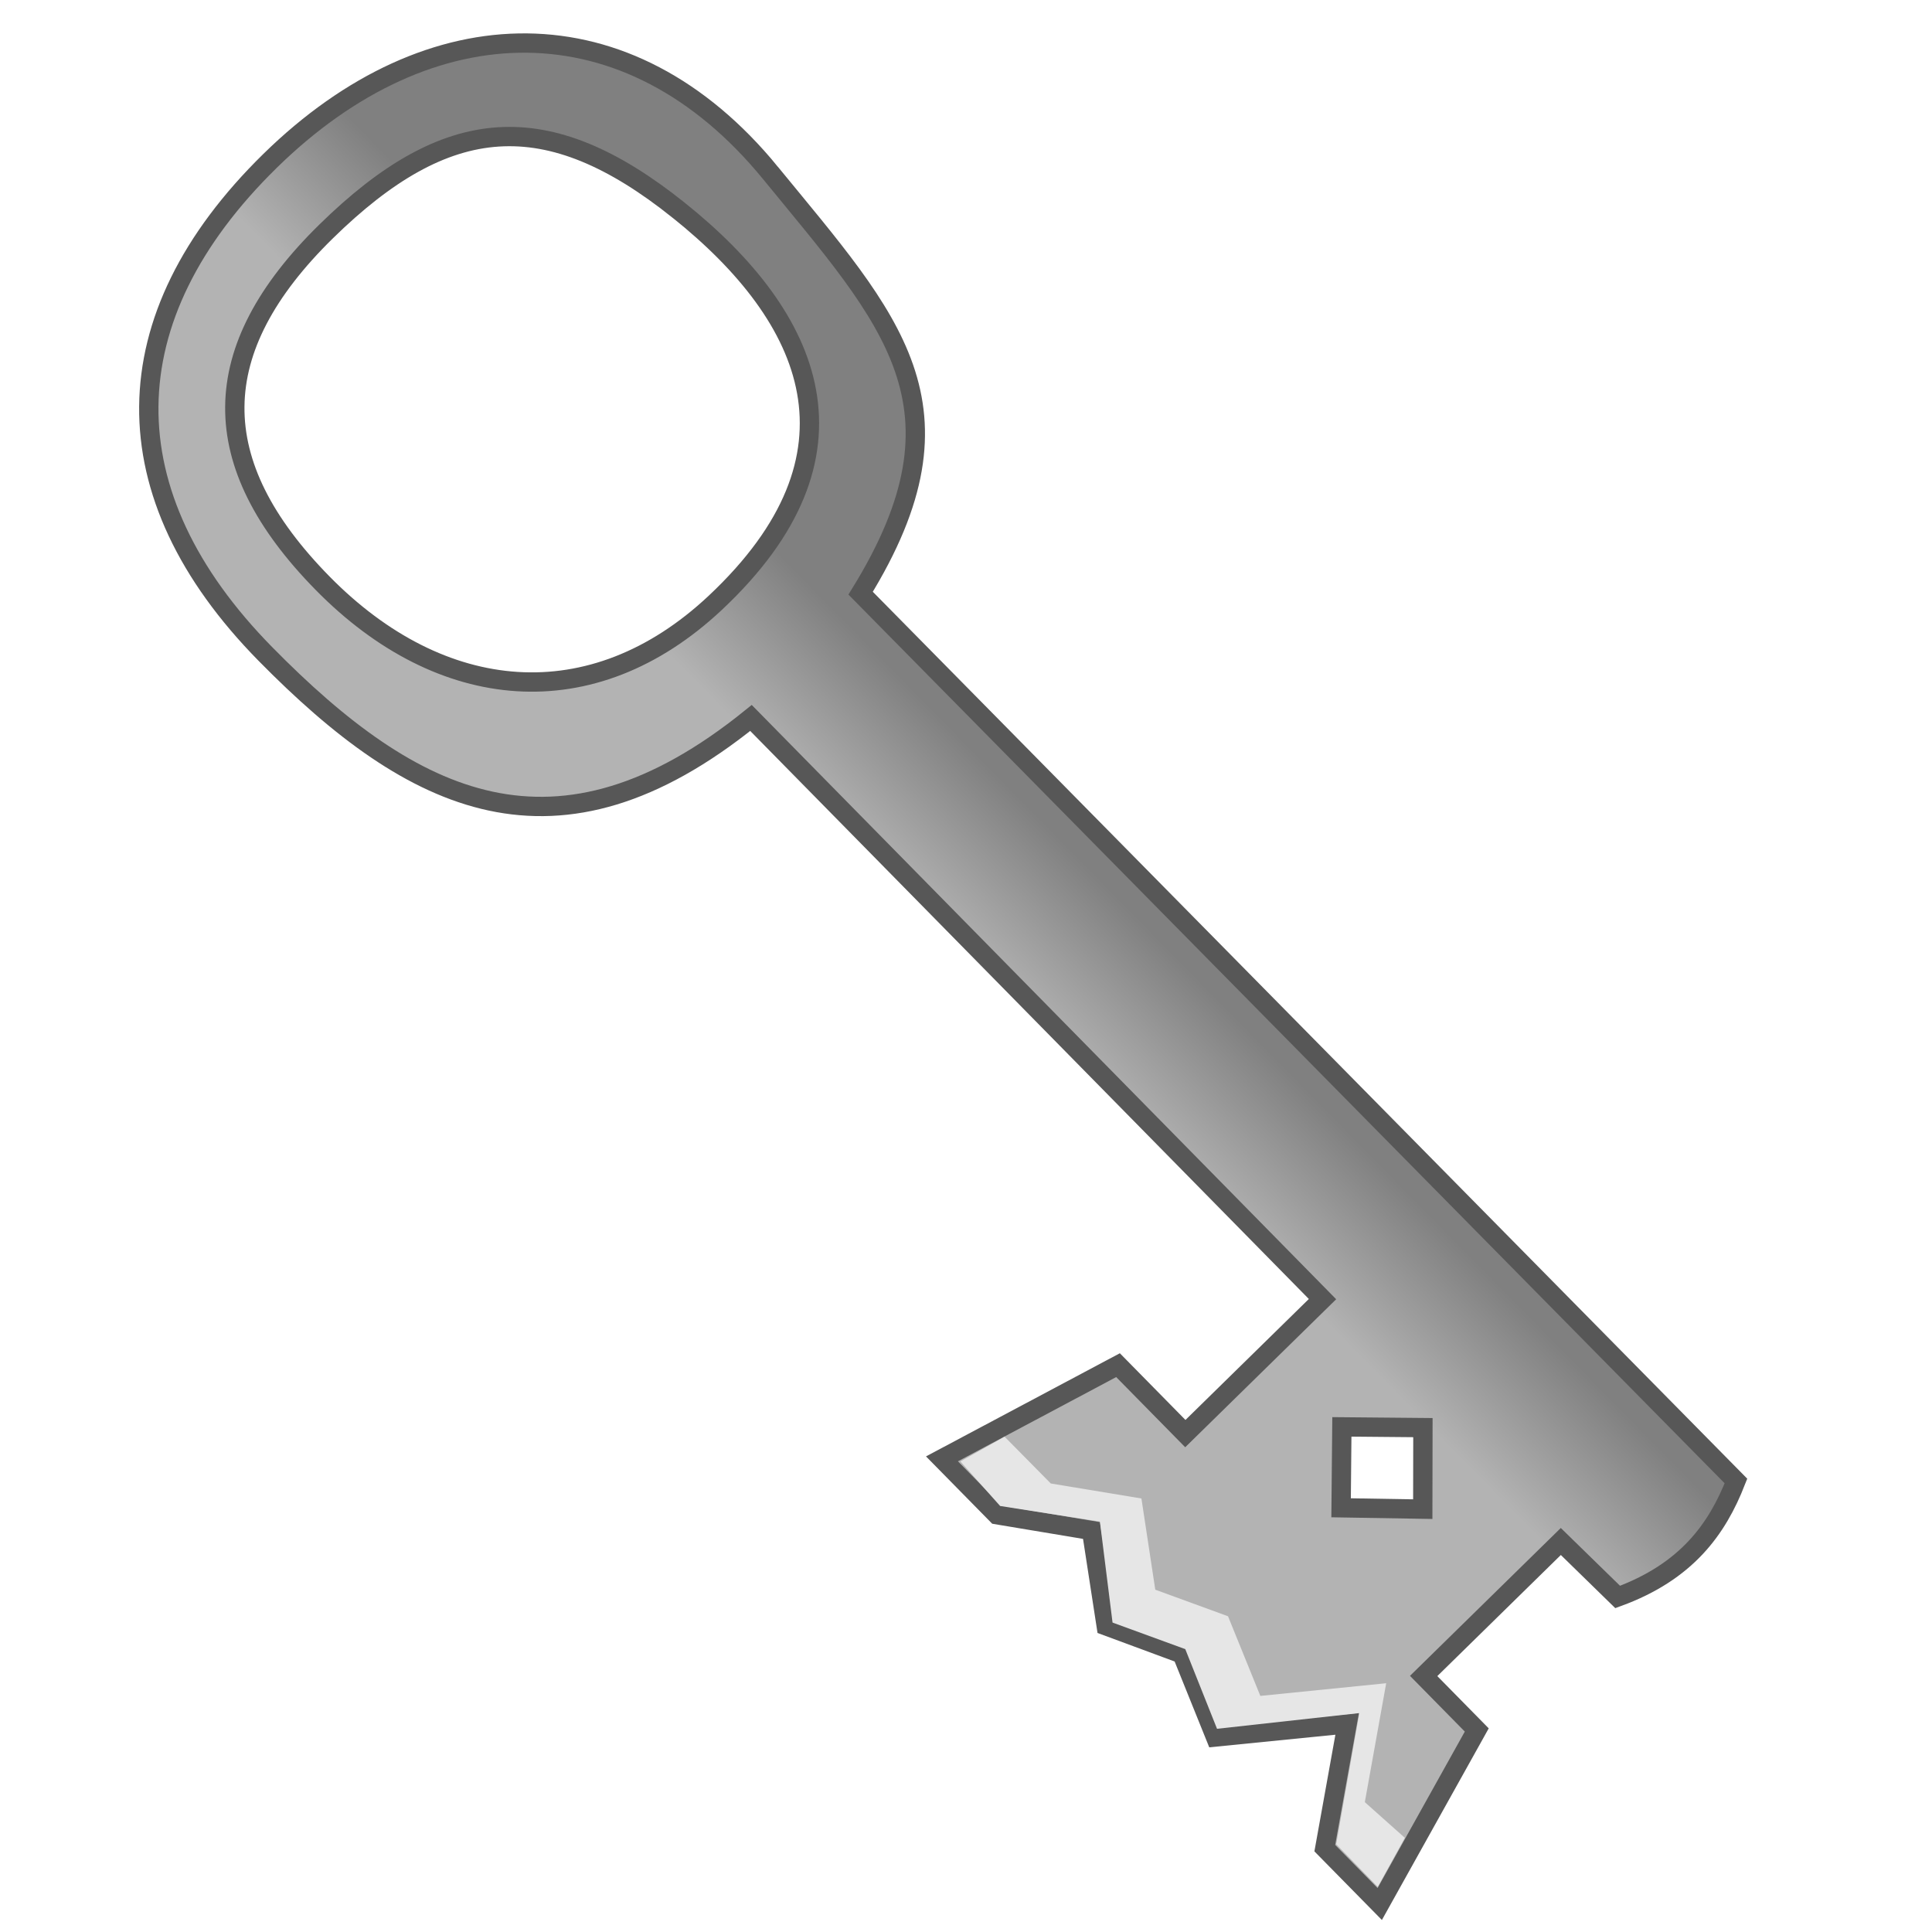 <?xml version="1.0" encoding="UTF-8" standalone="no"?>
<!-- Created with Inkscape (http://www.inkscape.org/) -->

<svg
   xmlns:dc="http://purl.org/dc/elements/1.1/"
   xmlns:cc="http://creativecommons.org/ns#"
   xmlns:rdf="http://www.w3.org/1999/02/22-rdf-syntax-ns#"
   xmlns:svg="http://www.w3.org/2000/svg"
   xmlns="http://www.w3.org/2000/svg"
   xmlns:xlink="http://www.w3.org/1999/xlink"
   xmlns:sodipodi="http://sodipodi.sourceforge.net/DTD/sodipodi-0.dtd"
   xmlns:inkscape="http://www.inkscape.org/namespaces/inkscape"
   width="100"
   height="100"
   id="svg8364"
   version="1.1"
   inkscape:version="0.48.2 r9819"
   sodipodi:docname="key.svg"
   inkscape:export-filename="C:\Users\Jake\Documents\FlashDevelop\Cold\lib\art\worlditems\key.png"
   inkscape:export-xdpi="90"
   inkscape:export-ydpi="90">
  <defs
     id="defs8366">
    <linearGradient
       inkscape:collect="always"
       id="linearGradient8927">
      <stop
         style="stop-color:#808080;stop-opacity:1"
         offset="0"
         id="stop8929" />
      <stop
         style="stop-color:#b3b3b3;stop-opacity:1"
         offset="1"
         id="stop8931" />
    </linearGradient>
    <linearGradient
       inkscape:collect="always"
       xlink:href="#linearGradient8927"
       id="linearGradient8933"
       x1="95.712"
       y1="23.474"
       x2="95.712"
       y2="28.788"
       gradientUnits="userSpaceOnUse"
       gradientTransform="matrix(1.023,1.04,-1.042,1.022,18.073,909.503)" />
  </defs>
  <sodipodi:namedview
     id="base"
     pagecolor="#ffffff"
     bordercolor="#666666"
     borderopacity="1.0"
     inkscape:pageopacity="0.0"
     inkscape:pageshadow="2"
     inkscape:zoom="3.959798"
     inkscape:cx="91.70756"
     inkscape:cy="39.245014"
     inkscape:document-units="px"
     inkscape:current-layer="layer1"
     showgrid="false"
     inkscape:window-width="1440"
     inkscape:window-height="838"
     inkscape:window-x="-8"
     inkscape:window-y="-8"
     inkscape:window-maximized="1" />
  <g
     inkscape:label="Layer 1"
     inkscape:groupmode="layer"
     id="layer1"
     transform="translate(0,-952.362)">
    <path
       style="fill:url(#linearGradient8933);fill-opacity:1;stroke:#575757;stroke-width:1;stroke-opacity:1"
       d="m 39.874,961.307 c -7.341,-8.968 -17.615,-8.737 -25.897,-0.617 -8.283,8.12 -8.369,17.256 -0.242,25.52 7.646,7.775 15.086,11.435 25.136,3.313 l 29.582,30.081 -7.1,6.961 -3.484,-3.542 -9.113,4.849 2.844,2.892 4.897,0.817 0.76,4.936 3.923,1.452 1.734,4.3 6.815,-0.681 -1.158,6.434 2.844,2.892 5.022,-9.009 -2.749,-2.795 7.1,-6.961 2.942,2.872 c 3.574,-1.304 5.151,-3.516 6.123,-6.003 L 44.546,983.065 c 5.979,-9.691 1.563,-14.14 -4.673,-21.758 z m -4.75,1.933 c 6.994,5.594 10.039,12.685 1.899,20.323 -6.377,5.983 -14.189,5.225 -20.316,-1.005 -6.127,-6.231 -6.072,-12.095 0.172,-18.216 6.244,-6.121 11.421,-6.559 18.244,-1.102 z m 38.526,63.015 -0.008,4.22 -4.227,-0.07 0.04,-4.188 z"
       id="rect8895"
       inkscape:connector-curvature="0"
       sodipodi:nodetypes="ssscccccccccccccccccccssssssccccc" />
    <path
       style="fill:#e6e6e6;fill-opacity:1;stroke:none"
       d="m 51.997,1026.724 -2.287,1.282 2.056,2.305 5.165,0.808 0.654,5.227 3.765,1.375 1.643,4.123 7.367,-0.814 -1.2,6.787 2.151,2.211 1.404,-2.54 -2.072,-1.847 1.106,-6.155 -6.514,0.656 -1.673,-4.123 -3.765,-1.375 -0.717,-4.721 -4.691,-0.776 z"
       id="path8936"
       inkscape:connector-curvature="0"
       sodipodi:nodetypes="ccccccccccccccccccc" />
  </g>
</svg>
